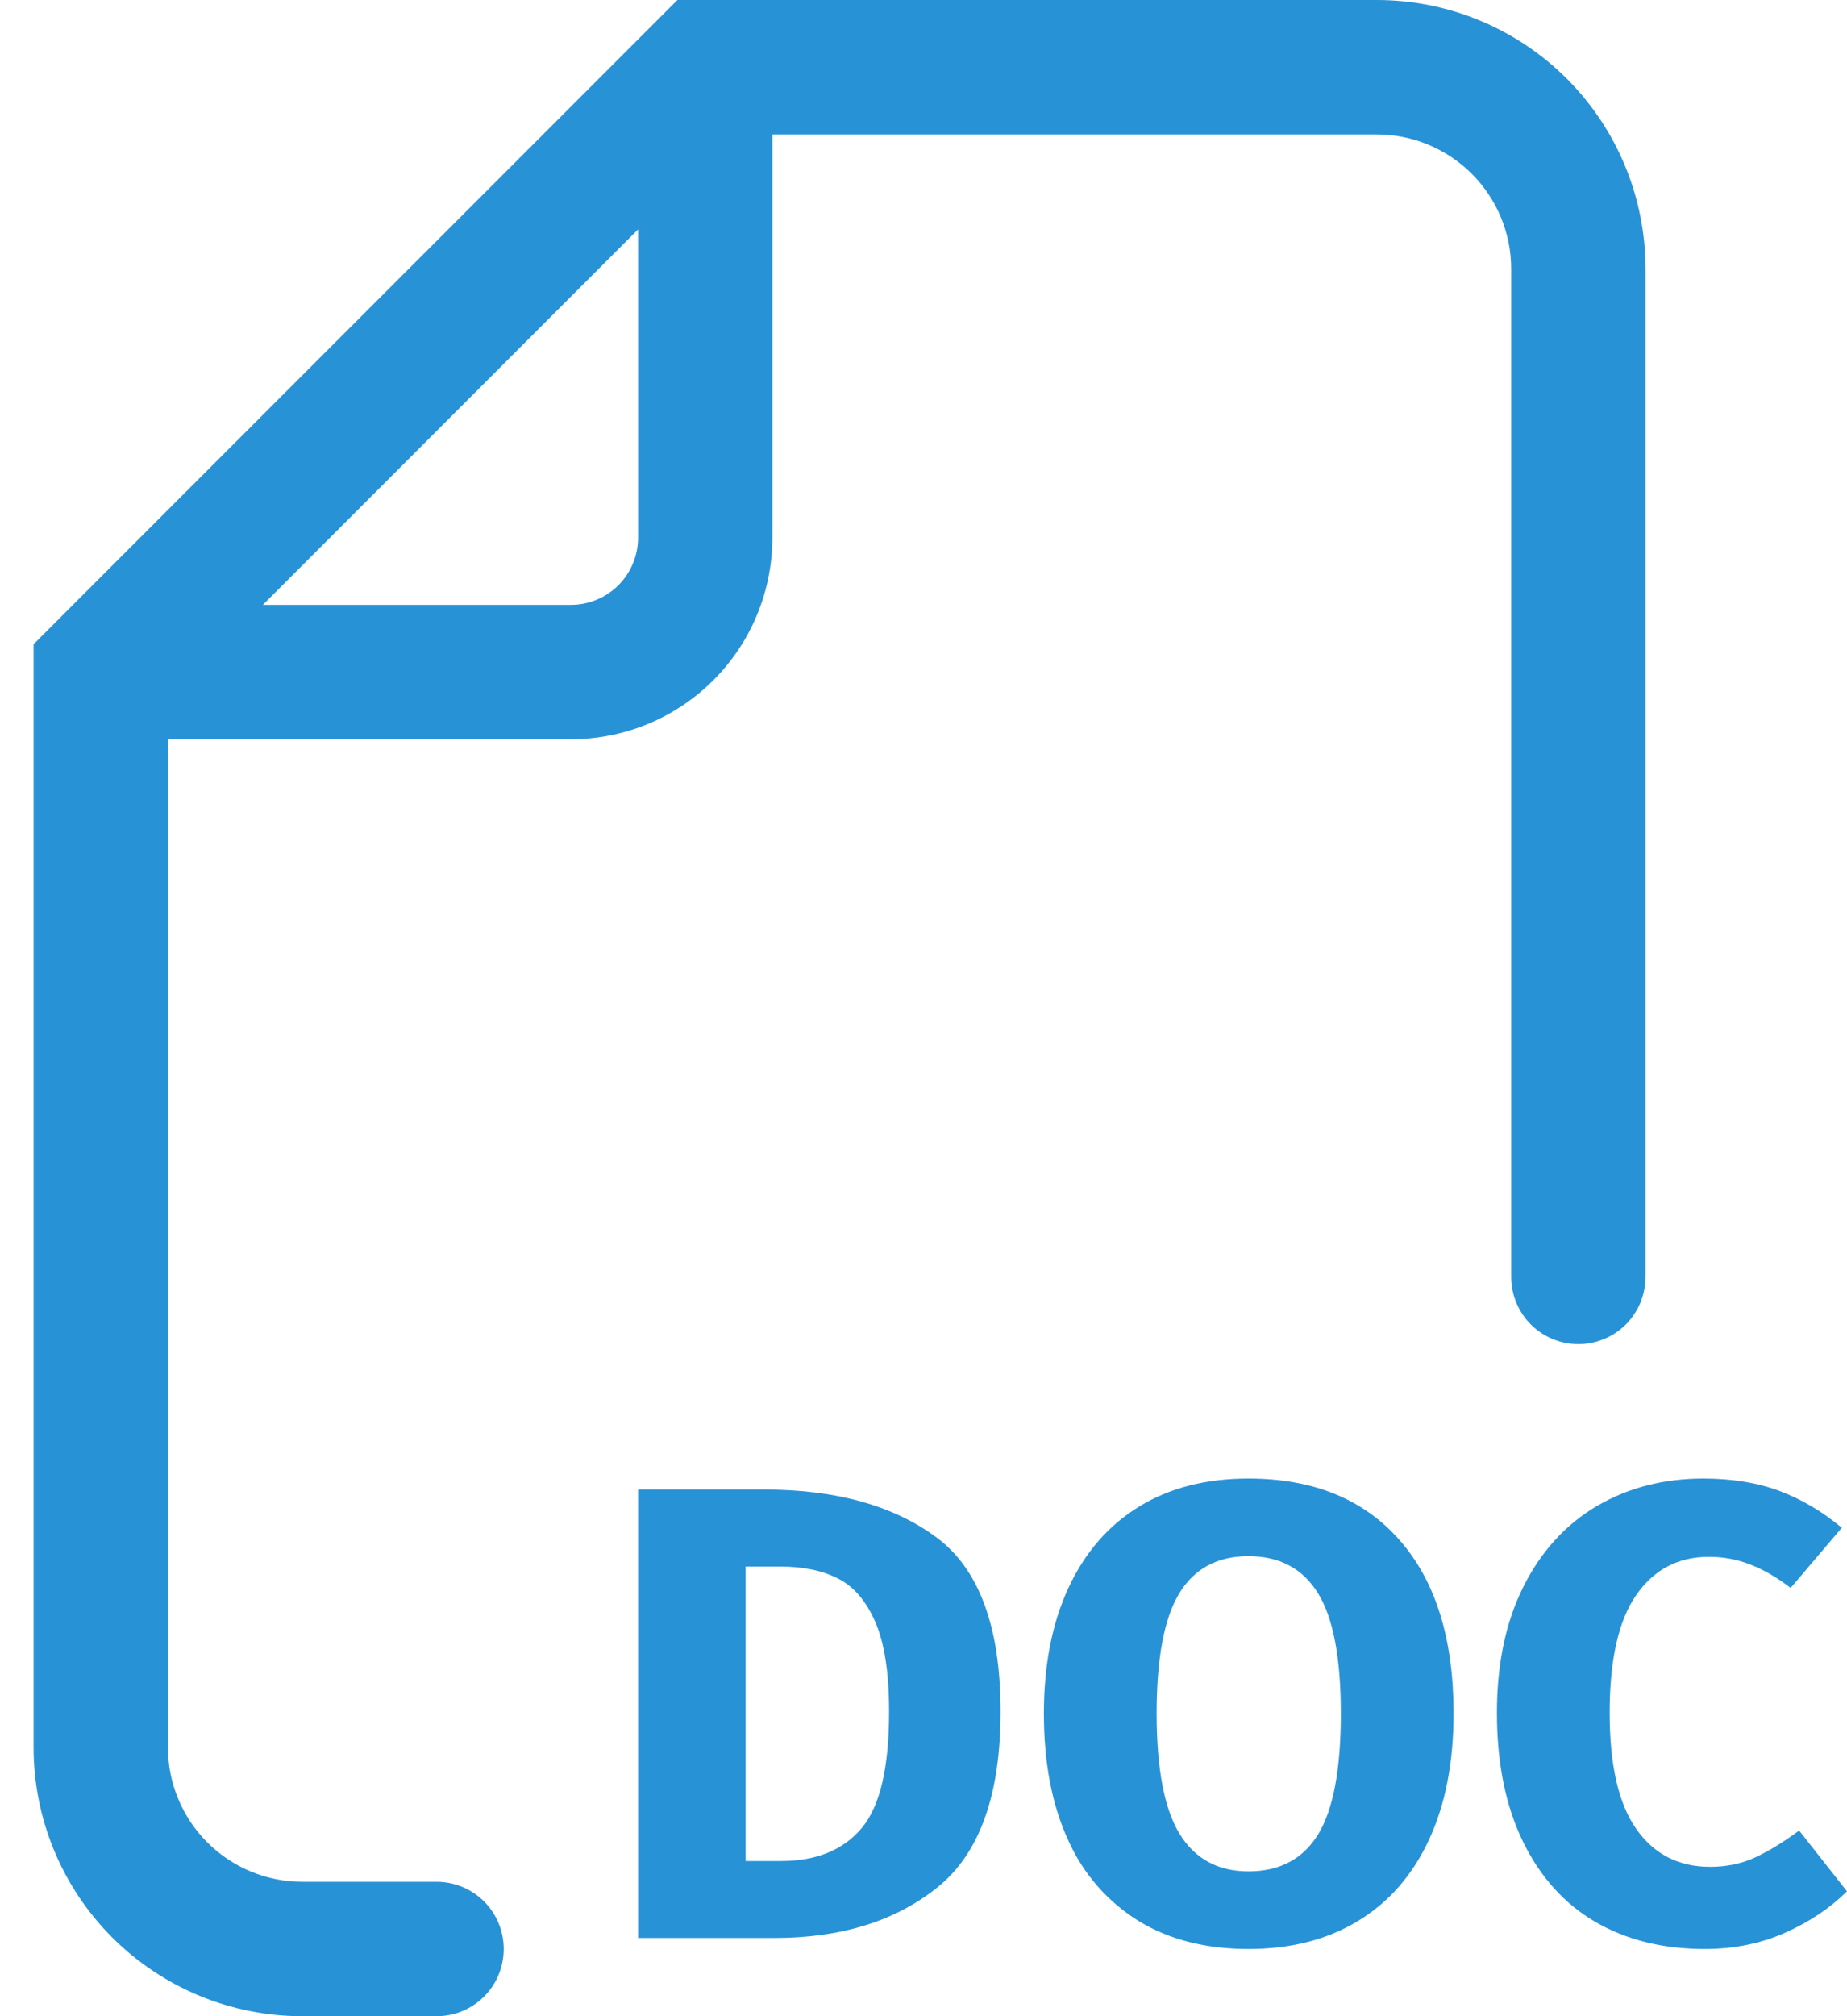 <svg width="22" height="24" viewBox="0 0 22 24" fill="none" xmlns="http://www.w3.org/2000/svg">
<path d="M2 8.8V20.8C2 21.224 2.169 21.631 2.469 21.931C2.769 22.231 3.176 22.4 3.6 22.4H5.2C5.412 22.4 5.616 22.484 5.766 22.634C5.916 22.784 6 22.988 6 23.2C6 23.412 5.916 23.616 5.766 23.766C5.616 23.916 5.412 24 5.2 24H3.6C2.751 24 1.937 23.663 1.337 23.063C0.737 22.463 0.4 21.649 0.4 20.8V7.669L8.069 0H16.4C17.249 0 18.063 0.337 18.663 0.937C19.263 1.537 19.6 2.351 19.6 3.2V15.2C19.6 15.412 19.516 15.616 19.366 15.766C19.216 15.916 19.012 16 18.8 16C18.588 16 18.384 15.916 18.234 15.766C18.084 15.616 18 15.412 18 15.2V3.2C18 2.776 17.831 2.369 17.531 2.069C17.231 1.769 16.824 1.6 16.4 1.6H9.2V6.4C9.2 7.037 8.947 7.647 8.497 8.097C8.047 8.547 7.437 8.8 6.8 8.8H2ZM7.6 2.731L3.131 7.2H6.8C7.012 7.2 7.216 7.116 7.366 6.966C7.516 6.816 7.6 6.612 7.6 6.4V2.731ZM9.107 17.731C9.955 17.731 10.637 17.92 11.15 18.297C11.662 18.674 11.918 19.366 11.918 20.373C11.918 21.365 11.669 22.061 11.169 22.464C10.669 22.867 10.021 23.069 9.225 23.069H7.6V17.731H9.107ZM8.881 18.647V22.153H9.302C9.724 22.153 10.044 22.022 10.262 21.763C10.482 21.504 10.59 21.041 10.59 20.373C10.59 19.916 10.536 19.562 10.427 19.31C10.318 19.058 10.169 18.885 9.982 18.79C9.794 18.694 9.562 18.647 9.286 18.647H8.881ZM14.87 17.6C15.641 17.6 16.241 17.844 16.67 18.332C17.1 18.82 17.314 19.508 17.314 20.396C17.314 20.977 17.217 21.477 17.022 21.898C16.826 22.319 16.546 22.642 16.178 22.865C15.811 23.089 15.375 23.2 14.87 23.2C14.366 23.2 13.93 23.09 13.566 22.869C13.196 22.641 12.903 22.307 12.726 21.91C12.531 21.491 12.434 20.986 12.434 20.396C12.434 19.821 12.531 19.323 12.726 18.902C12.922 18.481 13.202 18.158 13.566 17.935C13.93 17.711 14.366 17.6 14.87 17.6ZM14.87 18.524C14.501 18.524 14.226 18.672 14.046 18.967C13.867 19.263 13.777 19.739 13.777 20.396C13.777 21.054 13.868 21.531 14.05 21.829C14.233 22.126 14.506 22.276 14.87 22.276C15.245 22.276 15.522 22.128 15.702 21.833C15.882 21.537 15.971 21.058 15.971 20.396C15.971 19.734 15.88 19.256 15.698 18.964C15.516 18.67 15.24 18.524 14.87 18.524ZM20.29 17.6C20.628 17.6 20.93 17.649 21.192 17.746C21.454 17.844 21.704 17.99 21.938 18.186L21.329 18.902C21.167 18.778 21.009 18.686 20.852 18.625C20.693 18.562 20.523 18.531 20.352 18.532C19.988 18.532 19.7 18.684 19.49 18.986C19.278 19.29 19.173 19.757 19.173 20.389C19.173 21.01 19.278 21.47 19.49 21.771C19.7 22.071 19.994 22.222 20.368 22.222C20.566 22.222 20.746 22.185 20.906 22.11C21.068 22.035 21.242 21.929 21.43 21.79L22 22.514C21.797 22.714 21.551 22.879 21.262 23.007C20.973 23.135 20.654 23.2 20.306 23.2C19.806 23.2 19.371 23.092 19.002 22.877C18.632 22.661 18.344 22.341 18.138 21.917C17.933 21.494 17.83 20.984 17.83 20.389C17.83 19.808 17.935 19.307 18.146 18.886C18.357 18.466 18.649 18.146 19.021 17.927C19.393 17.709 19.816 17.6 20.29 17.6Z" fill="#2892D7"/>
</svg>
